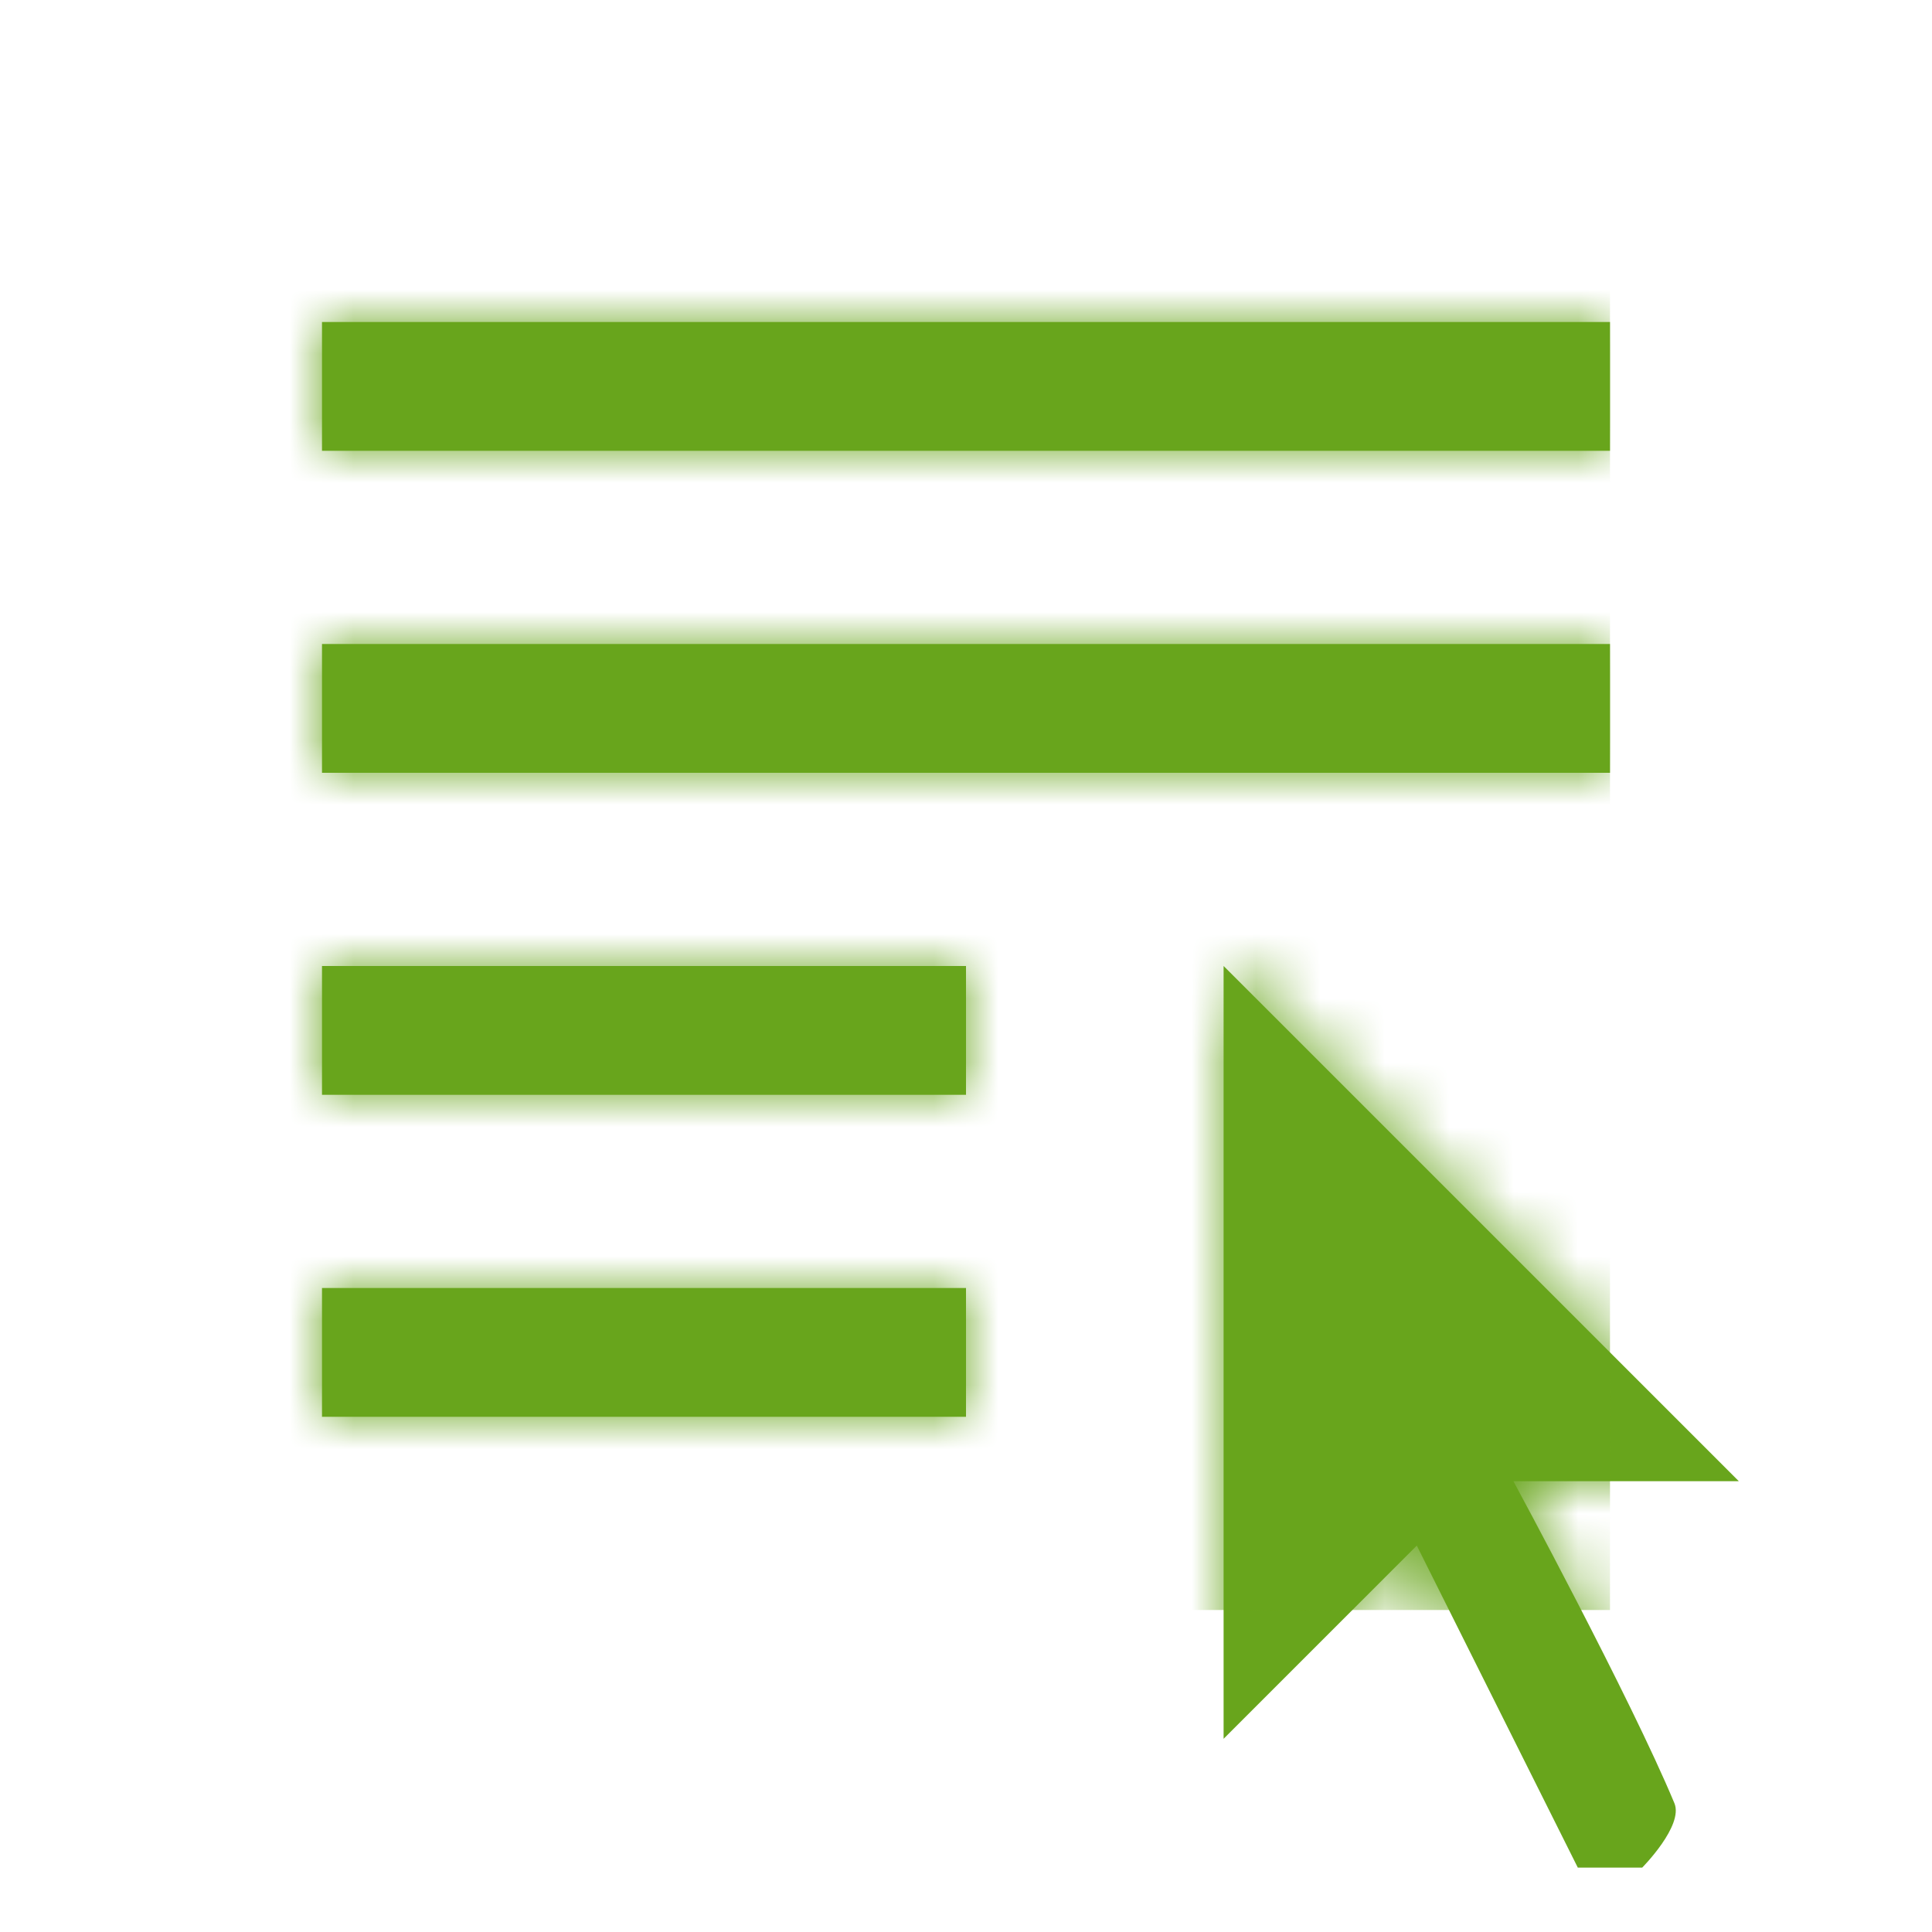 <?xml version="1.0" encoding="UTF-8"?>
<svg width="30px" height="30px" viewBox="0 0 30 30" version="1.1" xmlns="http://www.w3.org/2000/svg" xmlns:xlink="http://www.w3.org/1999/xlink">
    <!-- Generator: Sketch 48.2 (47327) - http://www.bohemiancoding.com/sketch -->
    <title>Icons / Browse</title>
    <desc>Created with Sketch.</desc>
    <defs>
        <path d="M14,10 L22,18 L18.5,18 C18.5,18 20.312,21.35 21,23 C21.146,23.35 20.5,24 20.5,24 L19.5,24 L17,19 L14,22 L14,10 Z M0,0 L20,0 L20,2 L0,2 L0,0 Z M0,5 L20,5 L20,7 L0,7 L0,5 Z M0,10 L10,10 L10,12 L0,12 L0,10 Z M0,15 L10,15 L10,17 L0,17 L0,15 Z" id="path-1"></path>
    </defs>
    <g id="Symbols" stroke="none" stroke-width="1" fill="none" fill-rule="evenodd">
        <g id="Icons-/-Browse">
            <g id="Group" transform="translate(5, 5)">
                <mask id="mask-2" fill="white">
                    <use xlink:href="#path-1"></use>
                </mask>
                <use id="Mask" fill="#68A51C" xlink:href="#path-1"></use>
                <g id="UI/Color/Flat/ASDA-Green-New" mask="url(#mask-2)" fill="#68A51C">
                    <g transform="translate(-10, -10)" id="Base">
                        <rect x="0" y="0" width="30" height="30"></rect>
                    </g>
                </g>
            </g>
        </g>
    </g>
</svg>